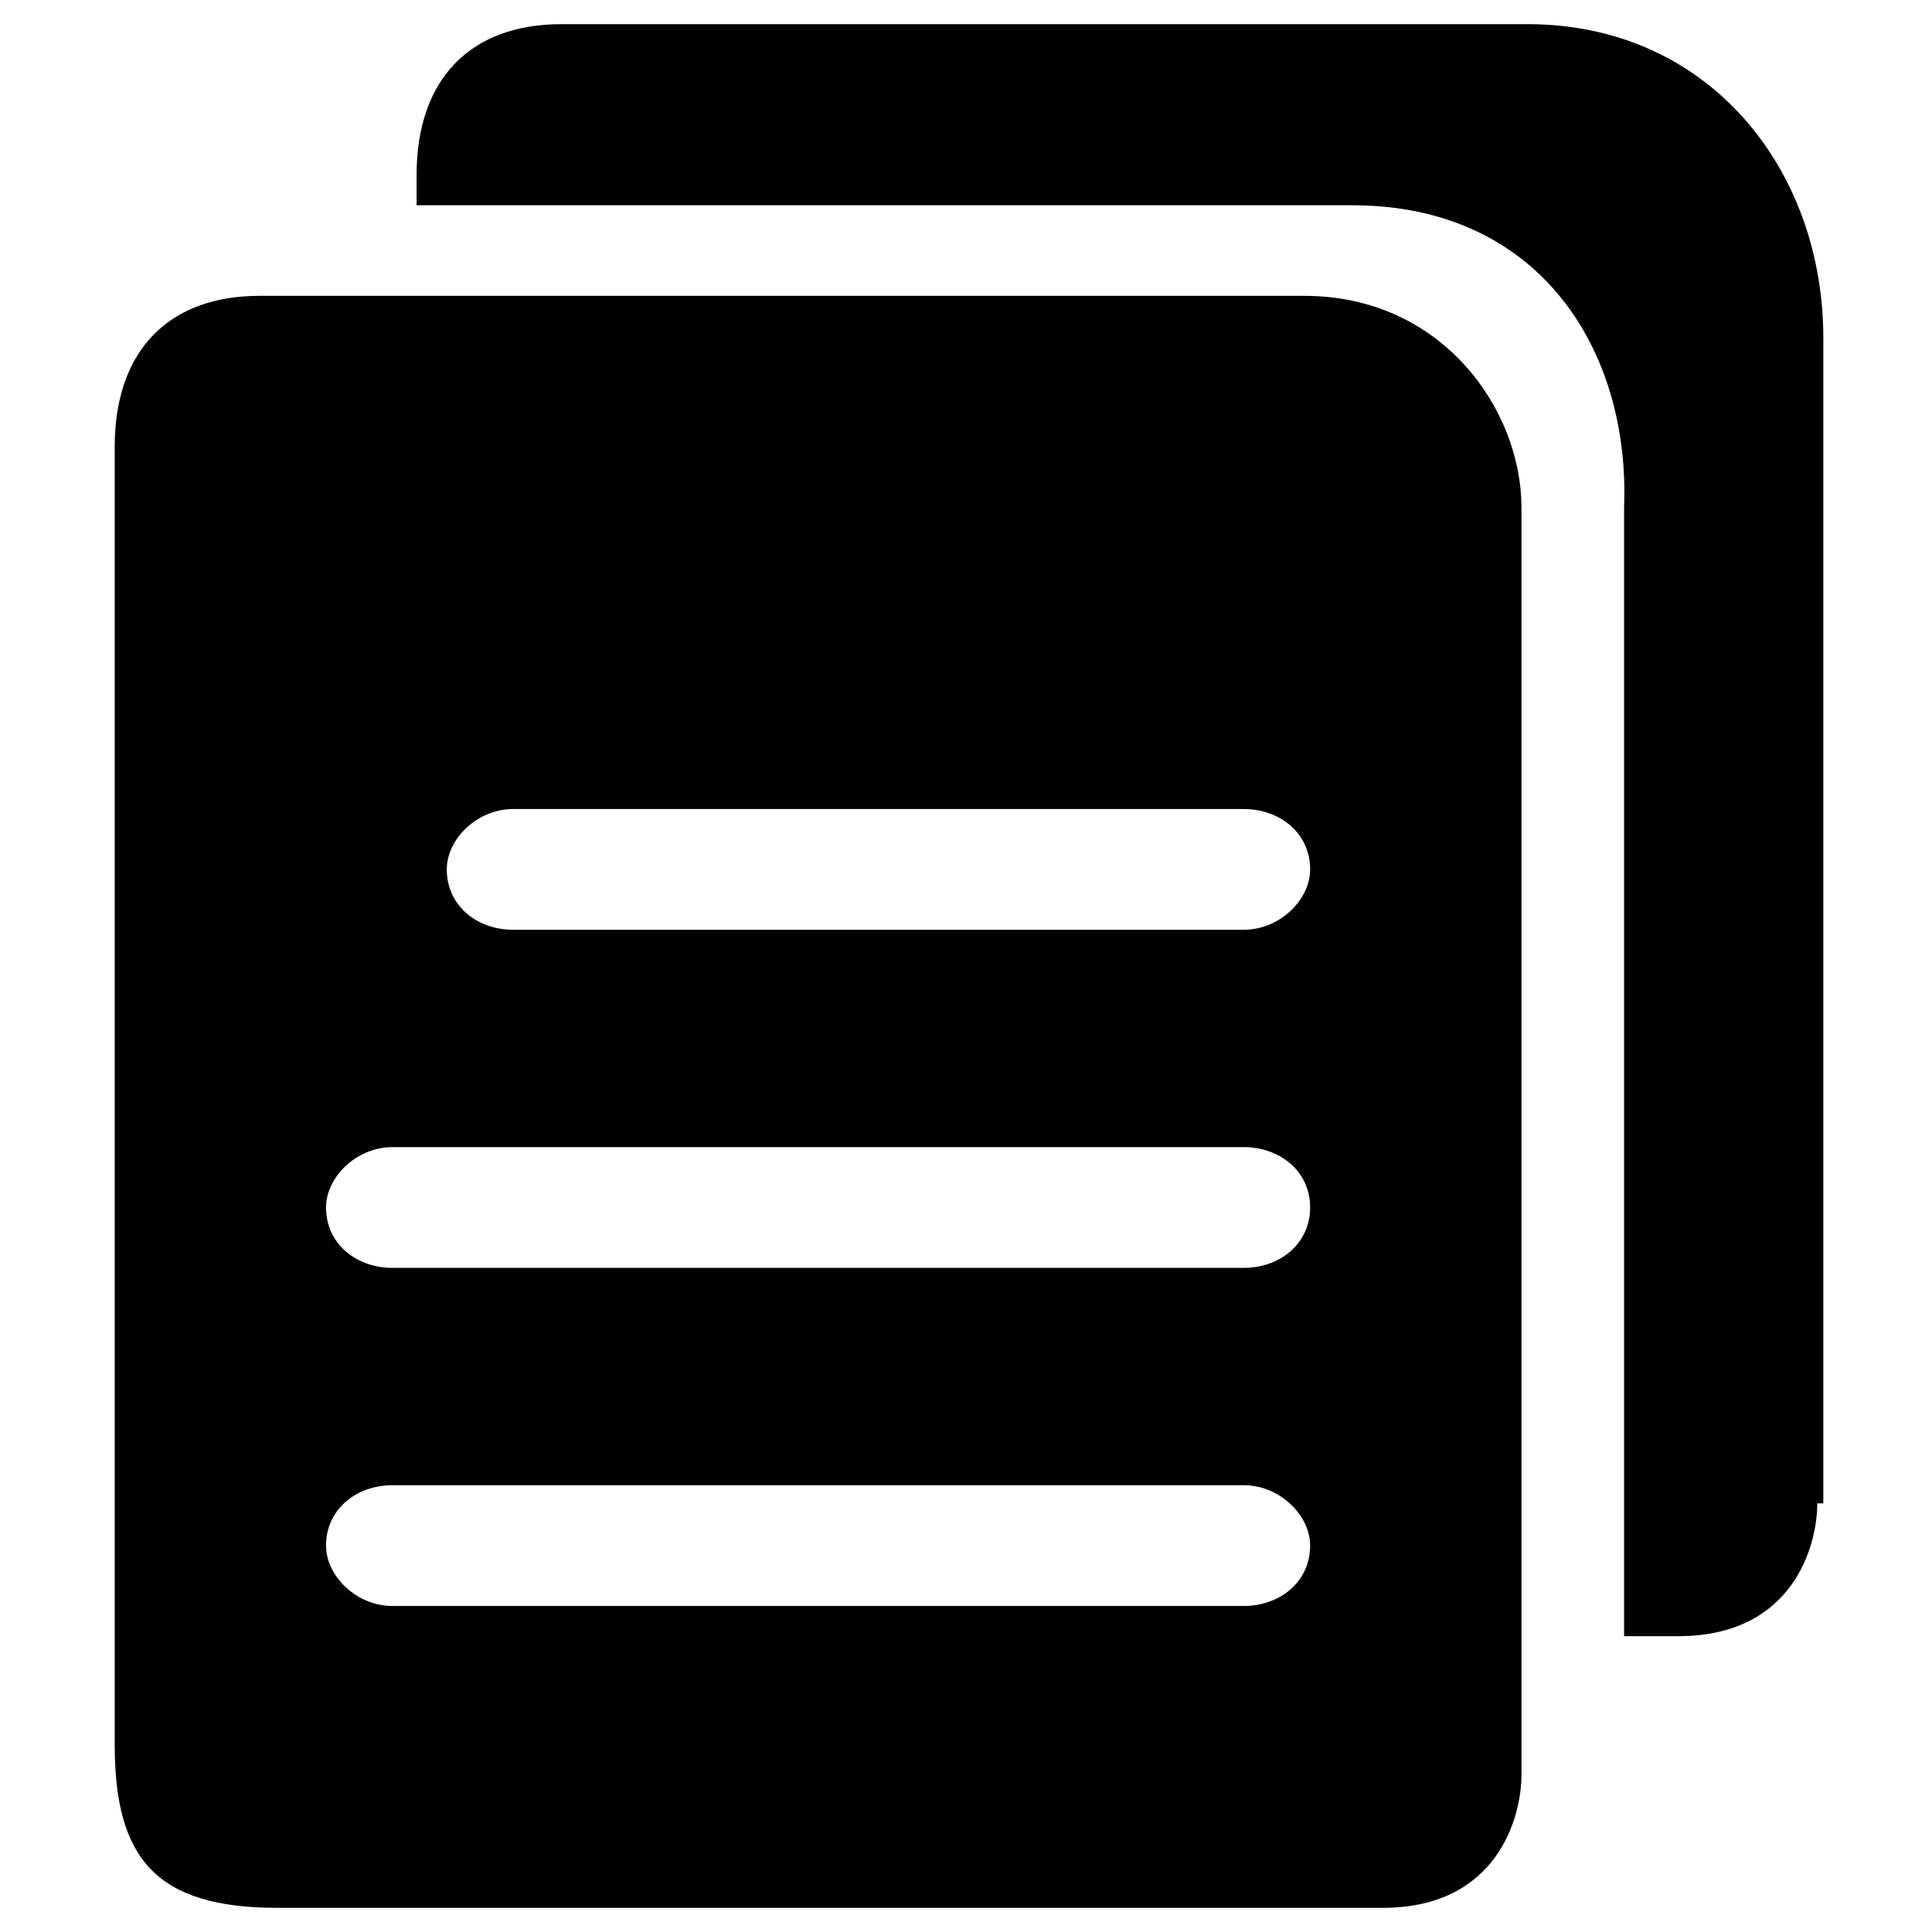 <?xml version="1.0" standalone="no"?><!DOCTYPE svg PUBLIC "-//W3C//DTD SVG 1.1//EN" "http://www.w3.org/Graphics/SVG/1.1/DTD/svg11.dtd"><svg class="icon" width="200px" height="200.00px" viewBox="0 0 1024 1024" version="1.1" xmlns="http://www.w3.org/2000/svg"><path d="M963.2 796.8c0 22.4-12.8 70.4-73.6 70.4h-28.8V268.8c3.2-83.2-44.8-160-144-160H220.8v-16c0-51.2 28.8-80 76.8-80h512c96 0 156.8 76.8 156.8 166.4v617.6z"  /><path d="M806.4 940.8c0 22.4-12.8 70.4-73.6 70.4H147.2c-64 0-86.4-25.6-86.4-86.4V236.8c0-51.2 28.8-80 76.8-80h553.6c73.6 0 115.2 60.8 115.2 112v672z m-112-480c0-19.2-16-32-35.2-32H272c-19.2 0-35.2 16-35.2 32 0 19.2 16 32 35.2 32h387.2c19.2 0 35.2-16 35.2-32z m0 179.2c0-19.2-16-32-35.2-32H208c-19.2 0-35.2 16-35.2 32 0 19.2 16 32 35.2 32h451.2c19.2 0 35.2-12.8 35.2-32z m0 179.2c0-16-16-32-35.2-32H208c-19.2 0-35.2 12.8-35.2 32 0 16 16 32 35.2 32h451.2c19.2 0 35.2-12.8 35.2-32z"  /></svg>
